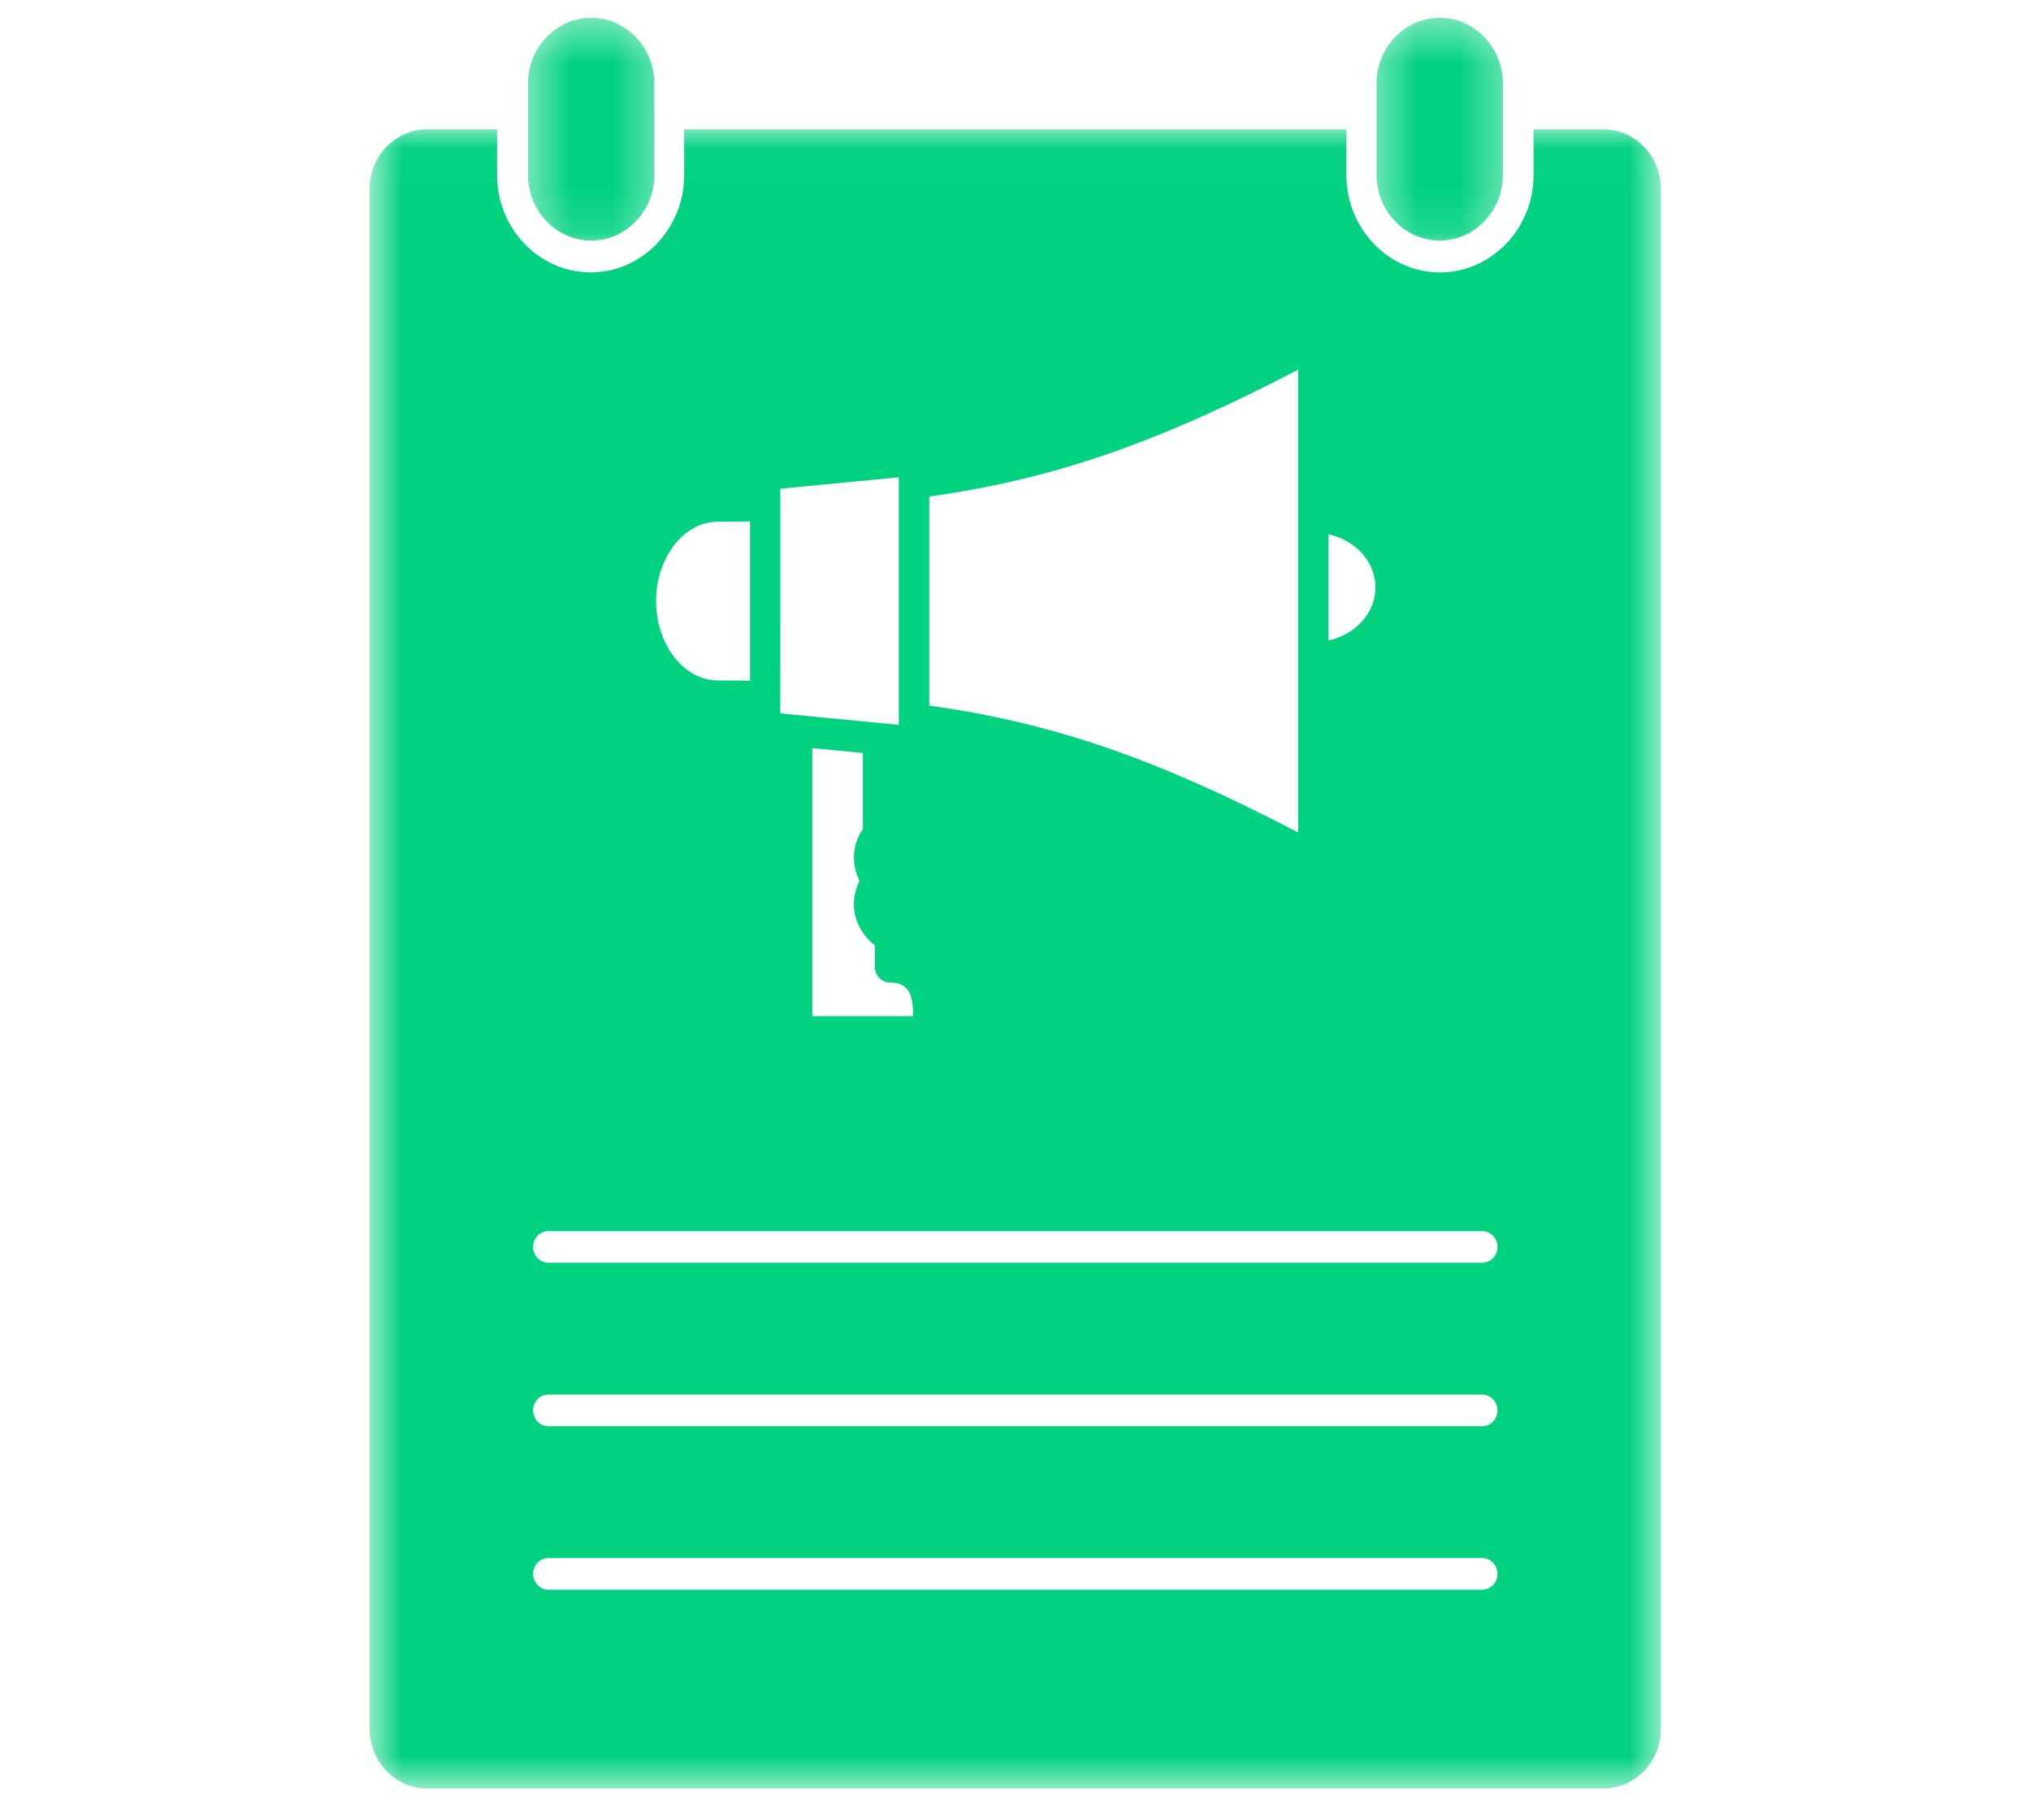 <svg width="48" height="43" viewBox="0 0 48 43" fill="none" xmlns="http://www.w3.org/2000/svg">
<g clip-path="url(#clip0_31_3786)">
<g clip-path="url(#clip1_31_3786)">
<mask id="mask0_31_3786" style="mask-type:luminance" maskUnits="userSpaceOnUse" x="8" y="3" width="32" height="40">
<path d="M8.727 3.03H39.273V42.279H8.727V3.03Z" fill="white"/>
</mask>
<g mask="url(#mask0_31_3786)">
<path fill-rule="evenodd" clip-rule="evenodd" d="M36.243 3.057H37.898C38.645 3.057 39.254 3.691 39.254 4.465V40.852C39.254 41.628 38.644 42.262 37.898 42.262H10.091C9.345 42.262 8.735 41.628 8.735 40.852V4.465C8.735 3.691 9.345 3.057 10.091 3.057L11.748 3.056V4.139C11.747 5.404 12.741 6.437 13.959 6.437C15.175 6.437 16.169 5.404 16.169 4.139V3.056H31.82V4.139C31.82 5.405 32.815 6.437 34.032 6.437C35.249 6.437 36.243 5.404 36.243 4.139V3.057ZM12.958 29.093C12.761 29.093 12.599 29.26 12.599 29.466C12.599 29.673 12.761 29.84 12.958 29.84H35.032C35.229 29.84 35.391 29.673 35.391 29.466C35.391 29.26 35.229 29.093 35.032 29.093H12.958ZM12.958 32.955C12.761 32.955 12.599 33.123 12.599 33.33C12.599 33.535 12.761 33.703 12.958 33.703H35.032C35.229 33.703 35.391 33.535 35.391 33.33C35.391 33.123 35.229 32.955 35.032 32.955H12.958ZM12.958 36.817C12.761 36.817 12.599 36.985 12.599 37.191C12.599 37.397 12.761 37.565 12.958 37.565H35.032C35.229 37.565 35.391 37.397 35.391 37.191C35.391 36.985 35.229 36.817 35.032 36.817H12.958ZM31.396 12.625V15.135C31.666 15.076 31.906 14.95 32.094 14.778C32.349 14.547 32.506 14.229 32.506 13.88C32.506 13.531 32.349 13.213 32.094 12.981C31.906 12.81 31.666 12.684 31.396 12.625ZM19.197 17.678V24.012H21.578V23.973C21.578 23.602 21.528 23.217 21.033 23.217C20.835 23.217 20.674 23.05 20.674 22.844C20.674 22.833 20.674 22.822 20.675 22.811L20.676 22.339C20.555 22.246 20.452 22.134 20.372 22.009C20.25 21.819 20.18 21.598 20.18 21.362C20.18 21.214 20.209 21.07 20.261 20.934C20.277 20.893 20.295 20.853 20.315 20.814C20.295 20.776 20.277 20.736 20.261 20.694C20.209 20.559 20.18 20.414 20.18 20.266C20.18 20.117 20.209 19.974 20.261 19.838C20.295 19.75 20.34 19.666 20.393 19.587V17.794L19.197 17.678ZM21.961 11.733V16.674C23.431 16.878 24.795 17.198 26.223 17.693C27.601 18.173 29.036 18.814 30.68 19.672V15.58C30.679 15.57 30.679 15.559 30.679 15.547C30.679 15.536 30.679 15.524 30.68 15.513V12.245C30.679 12.234 30.679 12.223 30.679 12.213C30.679 12.202 30.679 12.191 30.68 12.18L30.68 8.735C29.036 9.592 27.602 10.234 26.223 10.713C24.795 11.209 23.431 11.529 21.961 11.733ZM18.442 11.983L18.441 16.424C18.443 16.44 18.444 16.455 18.444 16.471C18.443 16.482 18.443 16.492 18.441 16.502V16.858L18.838 16.896C18.86 16.896 18.884 16.899 18.906 16.903L20.768 17.083C20.78 17.083 20.791 17.084 20.802 17.086L21.242 17.129V11.279L18.442 11.549V11.905C18.443 11.916 18.443 11.927 18.444 11.938C18.444 11.953 18.443 11.968 18.442 11.983ZM15.506 14.209C15.507 14.736 15.678 15.211 15.954 15.553C16.216 15.877 16.573 16.079 16.959 16.079V16.08C17.156 16.08 17.347 16.081 17.534 16.083C17.598 16.084 17.662 16.084 17.726 16.085V12.322C17.663 12.323 17.599 12.324 17.534 12.324C17.249 12.327 17.055 12.329 16.959 12.329C16.573 12.329 16.216 12.53 15.954 12.855C15.683 13.192 15.511 13.656 15.505 14.171C15.506 14.184 15.506 14.197 15.506 14.209Z" fill="#00D280"/>
</g>
<mask id="mask1_31_3786" style="mask-type:luminance" maskUnits="userSpaceOnUse" x="12" y="0" width="4" height="6">
<path d="M12.419 0.42H15.64V5.87H12.419V0.42Z" fill="white"/>
</mask>
<g mask="url(#mask1_31_3786)">
<path fill-rule="evenodd" clip-rule="evenodd" d="M13.973 0.42C14.793 0.42 15.464 1.117 15.464 1.97L15.465 4.136C15.465 4.988 14.793 5.686 13.972 5.686C13.151 5.686 12.48 4.988 12.48 4.136V1.97C12.48 1.117 13.152 0.42 13.973 0.42Z" fill="#00D280"/>
</g>
<mask id="mask2_31_3786" style="mask-type:luminance" maskUnits="userSpaceOnUse" x="32" y="0" width="4" height="6">
<path d="M32.419 0.42H35.641V5.87H32.419V0.42Z" fill="white"/>
</mask>
<g mask="url(#mask2_31_3786)">
<path fill-rule="evenodd" clip-rule="evenodd" d="M34.026 0.42C34.847 0.42 35.518 1.117 35.518 1.97V4.136C35.518 4.988 34.846 5.686 34.026 5.686C33.206 5.686 32.533 4.988 32.533 4.136V1.97C32.533 1.117 33.206 0.42 34.026 0.42Z" fill="#00D280"/>
</g>
</g>
</g>
<defs>
<clipPath id="clip0_31_3786">
<rect width="48" height="42" fill="white" transform="translate(0 0.42)"/>
</clipPath>
<clipPath id="clip1_31_3786">
<rect width="30.546" height="42" fill="white" transform="translate(8.727 0.42)"/>
</clipPath>
</defs>
</svg>
